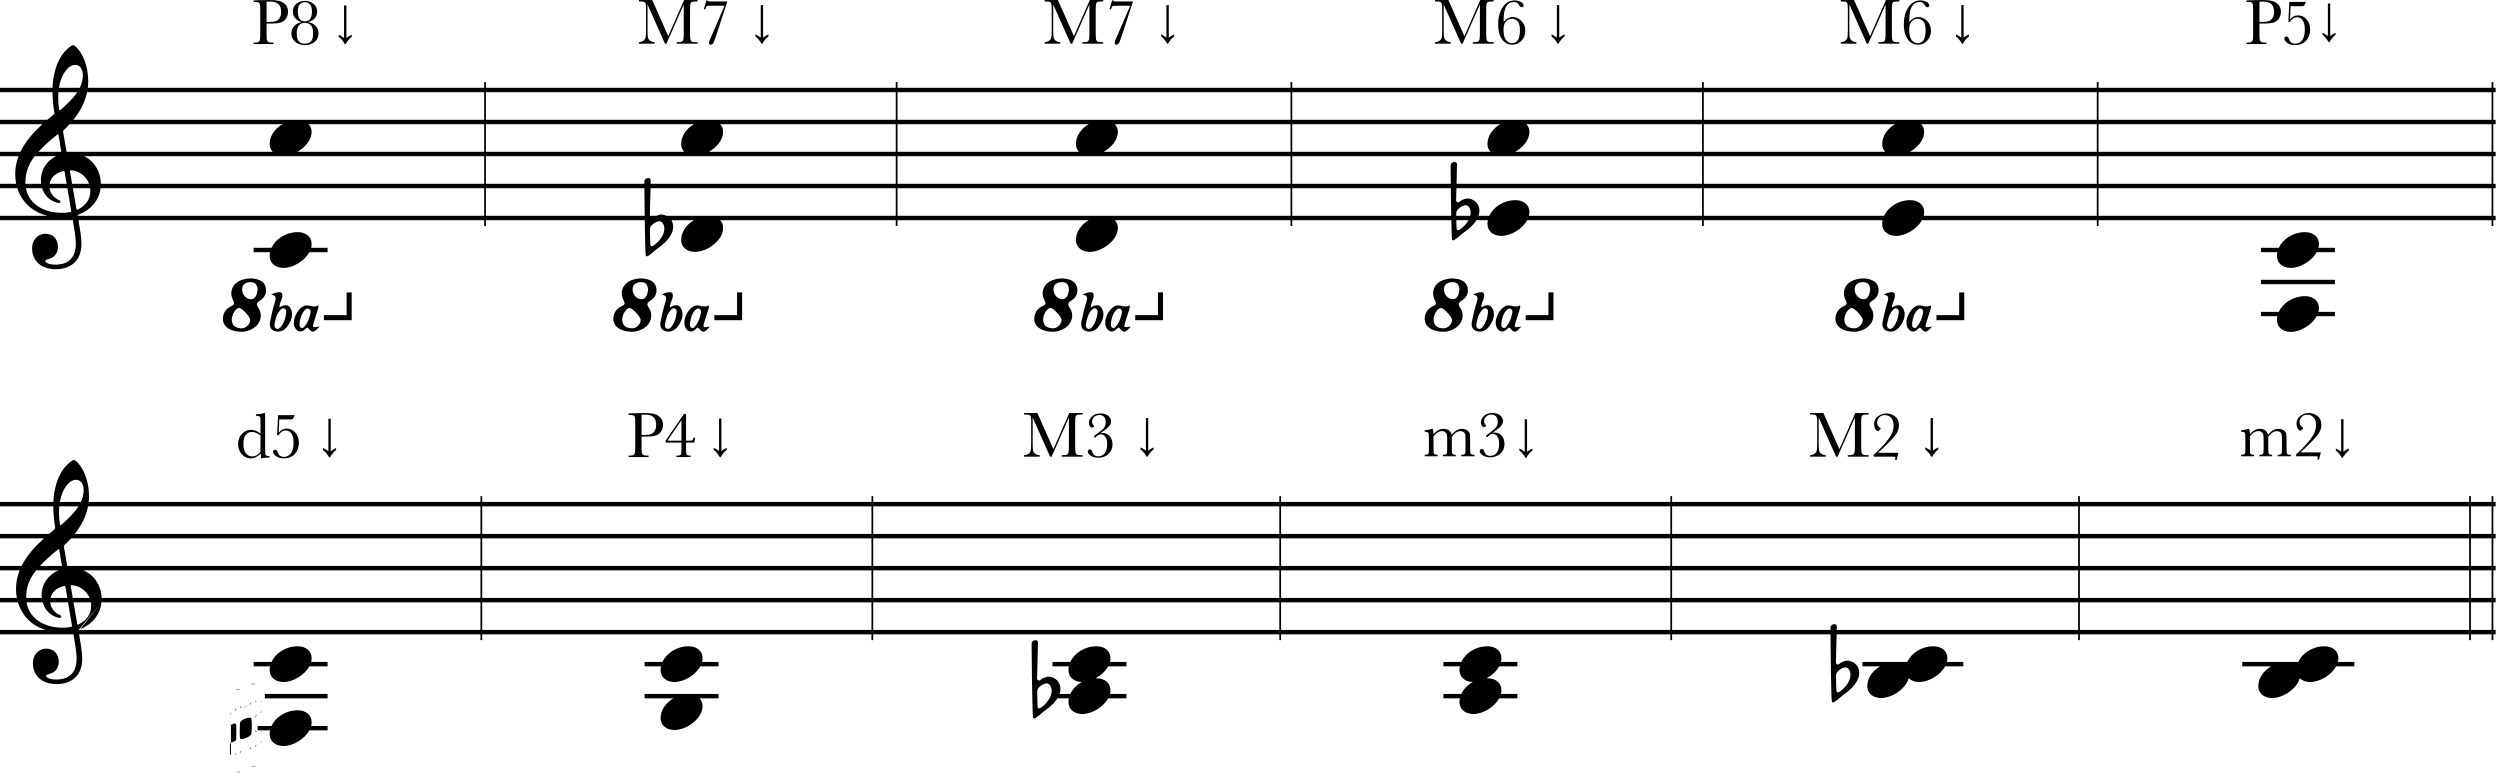 <svg width="493" height="153" viewBox="0 0 493 153" fill="none" xmlns="http://www.w3.org/2000/svg">
<path fill-rule="evenodd" clip-rule="evenodd" d="M52.565 6.449V4.64H53.51C54.496 4.64 55.184 4.547 55.573 4.361C55.967 4.175 56.267 3.902 56.475 3.542C56.686 3.182 56.792 2.768 56.792 2.298C56.792 1.756 56.638 1.308 56.329 0.952C56.024 0.597 55.63 0.349 55.148 0.209C54.67 0.07 53.986 0 53.098 0C52.615 0 51.942 0.015 51.079 0.044L50 0.083V0.375H50.159C50.595 0.375 50.878 0.413 51.009 0.489C51.141 0.565 51.225 0.702 51.263 0.901C51.301 1.1 51.32 1.542 51.32 2.228V6.449C51.32 7.169 51.301 7.628 51.263 7.827C51.225 8.021 51.134 8.165 50.99 8.258C50.851 8.351 50.597 8.398 50.228 8.398H50V8.69H53.942V8.398H53.656C53.271 8.398 53.009 8.347 52.869 8.246C52.73 8.144 52.643 7.99 52.609 7.782C52.579 7.571 52.565 7.126 52.565 6.449ZM53.18 4.323H52.565V0.336C52.717 0.319 52.937 0.311 53.225 0.311C54.008 0.311 54.572 0.478 54.919 0.812C55.271 1.143 55.446 1.663 55.446 2.374C55.446 2.84 55.345 3.231 55.142 3.548C54.938 3.866 54.685 4.075 54.38 4.177C54.075 4.274 53.675 4.323 53.18 4.323ZM62.162 5.034C61.735 4.632 61.242 4.407 60.683 4.361C61.301 4.213 61.764 3.955 62.073 3.586C62.386 3.218 62.543 2.78 62.543 2.272C62.543 1.633 62.297 1.124 61.807 0.743C61.32 0.358 60.759 0.165 60.124 0.165C59.439 0.165 58.87 0.362 58.417 0.755C57.964 1.145 57.738 1.65 57.738 2.272C57.738 2.78 57.903 3.222 58.233 3.599C58.567 3.976 58.995 4.23 59.515 4.361C58.872 4.484 58.368 4.746 58.004 5.148C57.641 5.55 57.459 6.035 57.459 6.602C57.459 7.257 57.712 7.806 58.22 8.246C58.728 8.681 59.363 8.899 60.124 8.899C60.869 8.899 61.502 8.694 62.023 8.284C62.543 7.873 62.803 7.304 62.803 6.576C62.803 5.946 62.59 5.431 62.162 5.034ZM59.065 3.701C58.844 3.354 58.734 2.835 58.734 2.146C58.734 1.57 58.863 1.143 59.122 0.863C59.38 0.58 59.706 0.438 60.099 0.438C60.544 0.438 60.891 0.592 61.14 0.901C61.394 1.21 61.521 1.661 61.521 2.253C61.521 2.905 61.4 3.396 61.159 3.726C60.918 4.052 60.554 4.215 60.067 4.215C59.623 4.215 59.289 4.043 59.065 3.701ZM58.645 7.655C58.557 7.376 58.512 6.997 58.512 6.519C58.512 5.901 58.641 5.415 58.899 5.059C59.158 4.699 59.547 4.52 60.067 4.52C60.558 4.52 60.96 4.663 61.273 4.951C61.587 5.239 61.743 5.787 61.743 6.595C61.743 7.399 61.587 7.937 61.273 8.208C60.96 8.478 60.567 8.614 60.093 8.614C59.72 8.614 59.407 8.523 59.153 8.341C58.904 8.159 58.734 7.93 58.645 7.655ZM68.31 7.496V1.083H67.848V7.496C67.613 7.298 67.261 7.085 66.792 6.858V7.243C67.327 7.705 67.723 8.189 67.98 8.695H68.178C68.427 8.189 68.823 7.705 69.366 7.243V6.858C68.896 7.085 68.544 7.298 68.31 7.496ZM131.776 7.122L134.912 0H137.553V0.292H137.235C136.812 0.292 136.535 0.328 136.404 0.4C136.273 0.468 136.184 0.597 136.137 0.787C136.095 0.978 136.074 1.43 136.074 2.146V6.367C136.074 7.044 136.091 7.488 136.125 7.7C136.158 7.907 136.243 8.062 136.378 8.163C136.518 8.265 136.783 8.315 137.172 8.315H137.553V8.607H133.439V8.315H133.744C134.108 8.315 134.36 8.269 134.5 8.176C134.643 8.083 134.734 7.939 134.772 7.744C134.815 7.545 134.836 7.086 134.836 6.367V0.889L131.427 8.607H131.129L127.695 0.889V5.929C127.695 6.618 127.716 7.088 127.758 7.338C127.801 7.588 127.932 7.808 128.152 7.998C128.372 8.184 128.681 8.29 129.079 8.315V8.607H126V8.315C126.368 8.294 126.667 8.195 126.895 8.017C127.128 7.835 127.27 7.613 127.32 7.351C127.371 7.088 127.396 6.602 127.396 5.891V2.146C127.396 1.46 127.375 1.018 127.333 0.819C127.295 0.62 127.21 0.482 127.079 0.406C126.952 0.33 126.671 0.292 126.235 0.292H126V0H128.622L131.776 7.122ZM138.784 1.828L139.317 0.083H139.54C139.548 0.167 139.582 0.224 139.641 0.254C139.705 0.279 139.872 0.292 140.143 0.292H143.431L141.152 7.236C140.902 7.998 140.712 8.453 140.581 8.601C140.454 8.745 140.322 8.817 140.187 8.817C139.933 8.817 139.806 8.686 139.806 8.423C139.806 8.267 139.925 7.935 140.162 7.427C140.225 7.296 140.278 7.177 140.32 7.071L142.878 1.13H140.168C139.804 1.13 139.586 1.138 139.514 1.155C139.442 1.168 139.375 1.215 139.311 1.295C139.248 1.371 139.167 1.549 139.07 1.828H138.784ZM150.481 1V7.413C150.716 7.215 151.068 7.002 151.537 6.775V7.16C150.994 7.622 150.598 8.106 150.349 8.612H150.151C149.894 8.106 149.498 7.622 148.963 7.16V6.775C149.432 7.002 149.784 7.215 150.019 7.413V1H150.481ZM214.912 0L211.776 7.122L208.622 0H206V0.292H206.235C206.671 0.292 206.952 0.33 207.079 0.406C207.21 0.482 207.295 0.62 207.333 0.819C207.375 1.018 207.396 1.46 207.396 2.146V5.891C207.396 6.602 207.371 7.088 207.32 7.351C207.27 7.613 207.128 7.835 206.895 8.017C206.667 8.195 206.368 8.294 206 8.315V8.607H209.079V8.315C208.681 8.29 208.372 8.184 208.152 7.998C207.932 7.808 207.801 7.588 207.758 7.338C207.716 7.088 207.695 6.618 207.695 5.929V0.889L211.129 8.607H211.427L214.836 0.889V6.367C214.836 7.086 214.815 7.545 214.772 7.744C214.734 7.939 214.643 8.083 214.5 8.176C214.36 8.269 214.108 8.315 213.744 8.315H213.439V8.607H217.553V8.315H217.172C216.783 8.315 216.518 8.265 216.378 8.163C216.243 8.062 216.158 7.907 216.125 7.7C216.091 7.488 216.074 7.044 216.074 6.367V2.146C216.074 1.43 216.095 0.978 216.137 0.787C216.184 0.597 216.273 0.468 216.404 0.4C216.535 0.328 216.812 0.292 217.235 0.292H217.553V0H214.912ZM219.317 0.083L218.784 1.828H219.07C219.167 1.549 219.248 1.371 219.311 1.295C219.375 1.215 219.442 1.168 219.514 1.155C219.586 1.138 219.804 1.13 220.168 1.13H222.878L220.32 7.071C220.278 7.177 220.225 7.296 220.162 7.427C219.925 7.935 219.806 8.267 219.806 8.423C219.806 8.686 219.933 8.817 220.187 8.817C220.322 8.817 220.454 8.745 220.581 8.601C220.712 8.453 220.902 7.998 221.152 7.236L223.431 0.292H220.143C219.872 0.292 219.705 0.279 219.641 0.254C219.582 0.224 219.548 0.167 219.54 0.083H219.317ZM230.481 7.413V1H230.019V7.413C229.784 7.215 229.432 7.002 228.963 6.775V7.16C229.498 7.622 229.894 8.106 230.151 8.612H230.349C230.598 8.106 230.994 7.622 231.537 7.16V6.775C231.068 7.002 230.716 7.215 230.481 7.413ZM288.776 7.122L291.912 0H294.553V0.292H294.235C293.812 0.292 293.535 0.328 293.404 0.4C293.273 0.468 293.184 0.597 293.137 0.787C293.095 0.978 293.074 1.43 293.074 2.146V6.367C293.074 7.044 293.091 7.488 293.125 7.7C293.158 7.907 293.243 8.062 293.378 8.163C293.518 8.265 293.783 8.315 294.172 8.315H294.553V8.607H290.439V8.315H290.744C291.108 8.315 291.36 8.269 291.5 8.176C291.643 8.083 291.734 7.939 291.772 7.744C291.815 7.545 291.836 7.086 291.836 6.367V0.889L288.427 8.607H288.129L284.695 0.889V5.929C284.695 6.618 284.716 7.088 284.758 7.338C284.801 7.588 284.932 7.808 285.152 7.998C285.372 8.184 285.681 8.29 286.079 8.315V8.607H283V8.315C283.368 8.294 283.667 8.195 283.895 8.017C284.128 7.835 284.27 7.613 284.32 7.351C284.371 7.088 284.396 6.602 284.396 5.891V2.146C284.396 1.46 284.375 1.018 284.333 0.819C284.295 0.62 284.21 0.482 284.079 0.406C283.952 0.33 283.671 0.292 283.235 0.292H283V0H285.622L288.776 7.122ZM296.527 4.304C296.789 3.991 297.064 3.756 297.352 3.599C297.644 3.443 297.949 3.364 298.266 3.364C298.952 3.364 299.544 3.622 300.043 4.139C300.543 4.655 300.792 5.302 300.792 6.081C300.792 6.813 300.551 7.452 300.069 7.998C299.586 8.544 298.971 8.817 298.222 8.817C297.587 8.817 297.052 8.616 296.616 8.214C296.18 7.812 295.873 7.31 295.695 6.709C295.522 6.104 295.435 5.476 295.435 4.824C295.435 3.479 295.729 2.353 296.317 1.447C296.91 0.537 297.701 0.083 298.691 0.083C299.157 0.083 299.567 0.184 299.923 0.387C300.278 0.586 300.456 0.812 300.456 1.066C300.456 1.303 300.335 1.422 300.094 1.422C299.887 1.422 299.722 1.306 299.599 1.073C299.472 0.832 299.335 0.658 299.187 0.552C299.038 0.451 298.816 0.4 298.52 0.4C297.851 0.4 297.35 0.696 297.016 1.289C296.681 1.881 296.514 2.772 296.514 3.961C296.514 4.067 296.518 4.181 296.527 4.304ZM296.489 5.992C296.489 6.403 296.546 6.811 296.66 7.217C296.779 7.619 296.973 7.937 297.244 8.169C297.515 8.402 297.818 8.519 298.152 8.519C298.681 8.519 299.076 8.307 299.339 7.884C299.601 7.461 299.732 6.828 299.732 5.986C299.732 5.453 299.682 5.038 299.58 4.742C299.483 4.441 299.301 4.192 299.034 3.993C298.772 3.794 298.478 3.694 298.152 3.694C297.712 3.694 297.325 3.861 296.99 4.196C296.656 4.526 296.489 5.125 296.489 5.992ZM307.481 1V7.413C307.716 7.215 308.068 7.002 308.537 6.775V7.16C307.994 7.622 307.598 8.106 307.349 8.612H307.151C306.894 8.106 306.498 7.622 305.963 7.16V6.775C306.432 7.002 306.784 7.215 307.019 7.413V1H307.481ZM445.564 4.64V6.449C445.564 7.126 445.579 7.571 445.609 7.782C445.643 7.99 445.729 8.144 445.869 8.246C446.009 8.347 446.271 8.398 446.656 8.398H446.942V8.69H443V8.398H443.229C443.597 8.398 443.851 8.351 443.99 8.258C444.134 8.165 444.225 8.021 444.263 7.827C444.301 7.628 444.32 7.169 444.32 6.449V2.228C444.32 1.542 444.301 1.1 444.263 0.901C444.225 0.702 444.14 0.565 444.009 0.489C443.878 0.413 443.595 0.375 443.159 0.375H443V0.083L444.079 0.044C444.942 0.015 445.615 0 446.098 0C446.986 0 447.67 0.07 448.148 0.209C448.63 0.349 449.024 0.597 449.329 0.952C449.638 1.308 449.792 1.756 449.792 2.298C449.792 2.768 449.686 3.182 449.475 3.542C449.267 3.902 448.967 4.175 448.573 4.361C448.184 4.547 447.496 4.64 446.51 4.64H445.564ZM445.564 4.323H446.18C446.675 4.323 447.075 4.274 447.38 4.177C447.685 4.075 447.938 3.866 448.142 3.548C448.345 3.231 448.446 2.84 448.446 2.374C448.446 1.663 448.271 1.143 447.919 0.812C447.572 0.478 447.007 0.311 446.225 0.311C445.937 0.311 445.717 0.319 445.564 0.336V4.323ZM451.595 4.323H451.265L451.455 0.375H454.75C454.568 0.802 454.434 1.049 454.35 1.117C454.269 1.185 454.127 1.219 453.924 1.219H451.696L451.595 3.847C452.022 3.301 452.547 3.028 453.169 3.028C453.829 3.028 454.392 3.292 454.857 3.821C455.327 4.35 455.562 5.006 455.562 5.789C455.562 6.69 455.298 7.435 454.769 8.023C454.244 8.607 453.507 8.899 452.56 8.899C451.899 8.899 451.385 8.747 451.017 8.442C450.649 8.133 450.465 7.854 450.465 7.604C450.465 7.494 450.501 7.399 450.573 7.319C450.649 7.238 450.75 7.198 450.877 7.198C451.017 7.198 451.123 7.241 451.195 7.325C451.267 7.406 451.351 7.575 451.449 7.833C451.639 8.358 452.018 8.62 452.585 8.62C453.127 8.62 453.582 8.402 453.95 7.966C454.322 7.53 454.508 6.822 454.508 5.84C454.508 4.955 454.356 4.327 454.051 3.955C453.747 3.582 453.387 3.396 452.972 3.396C452.388 3.396 451.929 3.705 451.595 4.323ZM459.518 0.69V7.103C459.753 6.905 460.105 6.692 460.574 6.465V6.85C460.031 7.312 459.635 7.796 459.386 8.302H459.188C458.931 7.796 458.535 7.312 458 6.85V6.465C458.469 6.692 458.821 6.905 459.056 7.103V0.69H459.518ZM368.776 7.122L371.912 0H374.553V0.292H374.235C373.812 0.292 373.535 0.328 373.404 0.4C373.273 0.468 373.184 0.597 373.137 0.787C373.095 0.978 373.074 1.43 373.074 2.146V6.367C373.074 7.044 373.091 7.488 373.125 7.7C373.158 7.907 373.243 8.062 373.378 8.163C373.518 8.265 373.783 8.315 374.172 8.315H374.553V8.607H370.439V8.315H370.744C371.108 8.315 371.36 8.269 371.5 8.176C371.643 8.083 371.734 7.939 371.772 7.744C371.815 7.545 371.836 7.086 371.836 6.367V0.889L368.427 8.607H368.129L364.695 0.889V5.929C364.695 6.618 364.716 7.088 364.758 7.338C364.801 7.588 364.932 7.808 365.152 7.998C365.372 8.184 365.681 8.29 366.079 8.315V8.607H363V8.315C363.368 8.294 363.667 8.195 363.895 8.017C364.128 7.835 364.27 7.613 364.32 7.351C364.371 7.088 364.396 6.602 364.396 5.891V2.146C364.396 1.46 364.375 1.018 364.333 0.819C364.295 0.62 364.21 0.482 364.079 0.406C363.952 0.33 363.671 0.292 363.235 0.292H363V0H365.622L368.776 7.122ZM376.527 4.304C376.789 3.991 377.064 3.756 377.352 3.599C377.644 3.443 377.949 3.364 378.266 3.364C378.952 3.364 379.544 3.622 380.043 4.139C380.543 4.655 380.792 5.302 380.792 6.081C380.792 6.813 380.551 7.452 380.069 7.998C379.586 8.544 378.971 8.817 378.222 8.817C377.587 8.817 377.052 8.616 376.616 8.214C376.18 7.812 375.873 7.31 375.695 6.709C375.522 6.104 375.435 5.476 375.435 4.824C375.435 3.479 375.729 2.353 376.317 1.447C376.91 0.537 377.701 0.083 378.691 0.083C379.157 0.083 379.567 0.184 379.923 0.387C380.278 0.586 380.456 0.812 380.456 1.066C380.456 1.303 380.335 1.422 380.094 1.422C379.887 1.422 379.722 1.306 379.599 1.073C379.472 0.832 379.335 0.658 379.187 0.552C379.038 0.451 378.816 0.4 378.52 0.4C377.851 0.4 377.35 0.696 377.016 1.289C376.681 1.881 376.514 2.772 376.514 3.961C376.514 4.067 376.518 4.181 376.527 4.304ZM376.489 5.992C376.489 6.403 376.546 6.811 376.66 7.217C376.779 7.619 376.973 7.937 377.244 8.169C377.515 8.402 377.818 8.519 378.152 8.519C378.681 8.519 379.077 8.307 379.339 7.884C379.601 7.461 379.732 6.828 379.732 5.986C379.732 5.453 379.682 5.038 379.58 4.742C379.483 4.441 379.301 4.192 379.034 3.993C378.772 3.794 378.478 3.694 378.152 3.694C377.712 3.694 377.325 3.861 376.99 4.196C376.656 4.526 376.489 5.125 376.489 5.992ZM387.227 1V7.413C387.462 7.215 387.814 7.002 388.283 6.775V7.16C387.74 7.622 387.344 8.106 387.095 8.612H386.897C386.64 8.106 386.244 7.622 385.709 7.16V6.775C386.178 7.002 386.53 7.215 386.765 7.413V1H387.227ZM15.563 42.285C15.344 42.377 15.298 42.396 15.315 42.561H95.48V37.112H19.834C19.53 39.528 17.938 41.342 15.659 42.245L15.607 42.267L15.563 42.285ZM128.286 37.112H176.645V42.561H131.442C131.143 42.409 130.815 42.319 130.482 42.297C130.162 42.297 129.744 42.41 129.406 42.561H128.144C128.166 41.971 128.242 39.01 128.286 37.112ZM127.063 36.25H95.825V30.801H176.645V36.25H128.305C128.313 35.877 128.318 35.616 128.318 35.527C128.318 35.251 128.091 35.099 127.839 35.099C127.487 35.099 127.084 35.351 127.059 35.804L127.063 36.25ZM127.07 37.112C127.081 38.389 127.1 40.444 127.129 42.561H95.825V37.112H127.07ZM127.141 43.423H95.825V44.57H95.48V43.423H15.466C15.734 44.928 16.061 46.839 16.061 48.059C16.061 52.337 12.79 53.092 11.104 53.092C7.303 53.092 6.322 50.626 6.322 48.99C6.322 47.429 7.329 46.096 9.015 46.096C10.55 46.096 11.431 47.278 11.431 48.663C11.431 50.122 10.525 50.802 9.745 51.028C9.166 51.204 8.939 51.28 8.939 51.456C8.939 51.783 9.594 52.186 10.953 52.186C12.437 52.186 14.954 51.733 14.954 48.008C14.954 46.933 14.642 45.028 14.359 43.423H0V42.561H9.4C6.21 41.786 4.231 39.656 3.422 37.112H0V36.25H3.195C3.065 35.627 3 34.987 3 34.343C3 33.075 3.24 31.899 3.656 30.801H0V29.939H4.026C5.017 27.869 6.621 26.087 8.361 24.491H0V23.628H9.332C9.712 23.3 10.095 22.979 10.475 22.666C10.762 22.425 10.753 22.369 10.708 22.102L10.701 22.061C10.535 21.087 10.368 19.574 10.35 18.179H0V17.317H10.36C10.45 14.836 11.097 12.011 12.815 10.107C13.318 9.554 14.098 8.899 14.451 8.899C14.728 8.899 15.382 9.604 15.759 10.158C16.791 11.668 17.395 13.832 17.395 16.021C17.395 16.462 17.368 16.894 17.316 17.317H95.48V16.17H95.825V17.317H176.645V16.17H176.99V17.317H254.49V16.17H254.835V17.317H335.645V16.17H335.99V17.317H413.487V16.17H413.832V17.317H491.338V16.17H491.683V17.317H492.141V18.179H491.683V23.628H492.141V24.491H491.683V29.939H492.141V30.801H491.683V36.25H492.141V37.112H491.683V42.561H492.141V43.423H491.683V44.57H491.338V43.423H413.832V44.57H413.487V43.423H379.005C378.065 45.145 375.805 46.515 373.888 46.515C372.378 46.515 371.17 45.635 371.17 44.175C371.17 43.922 371.197 43.671 371.249 43.423H335.99V44.57H335.645V43.423H301.16C300.22 45.145 297.96 46.515 296.043 46.515C294.533 46.515 293.325 45.635 293.325 44.175C293.325 43.922 293.352 43.671 293.404 43.423H291.149C290.679 44.178 289.905 44.991 288.728 45.811C288.466 45.989 288.208 46.212 287.941 46.441C287.569 46.762 287.18 47.097 286.74 47.346C286.74 47.346 286.665 47.396 286.589 47.396C286.514 47.396 286.438 47.371 286.363 47.27C286.296 47.187 286.241 45.562 286.196 43.423H254.835V44.57H254.49V43.423H219.849C220.231 43.819 220.449 44.346 220.449 44.965C220.449 47.356 217.379 49.671 214.887 49.671C213.377 49.671 212.169 48.79 212.169 47.331C212.169 45.79 213.172 44.3 214.695 43.423H176.99V44.57H176.645V43.423H142.004C142.386 43.819 142.604 44.346 142.604 44.965C142.604 47.356 139.534 49.671 137.042 49.671C135.532 49.671 134.324 48.79 134.324 47.331C134.324 45.79 135.327 44.3 136.85 43.423H132.391C132.614 43.781 132.747 44.215 132.747 44.713C132.747 45.871 131.967 47.406 129.727 48.966C129.464 49.145 129.206 49.367 128.94 49.597C128.567 49.917 128.179 50.252 127.739 50.501C127.739 50.501 127.663 50.552 127.588 50.552C127.512 50.552 127.437 50.527 127.361 50.426C127.264 50.305 127.191 46.911 127.141 43.423ZM379.351 42.561C379.415 42.313 379.449 42.062 379.449 41.809C379.449 40.4 378.317 39.469 376.706 39.469C374.339 39.469 372.331 40.83 371.535 42.561H335.99V37.112H413.487V42.561H379.351ZM301.506 42.561C301.57 42.313 301.604 42.062 301.604 41.809C301.604 40.4 300.472 39.469 298.861 39.469C296.494 39.469 294.486 40.83 293.69 42.561H291.568C291.693 42.204 291.748 41.867 291.748 41.558C291.748 40.123 290.641 39.217 289.483 39.142C289.056 39.142 288.452 39.343 288.099 39.569C287.948 39.695 287.671 39.922 287.546 39.922C287.495 39.922 287.47 39.922 287.42 39.897C287.244 39.821 287.143 39.645 287.143 39.469C287.152 39.261 287.18 38.282 287.21 37.112H335.645V42.561H301.506ZM287.319 32.372C287.319 32.641 287.276 34.498 287.232 36.25H335.645V30.801H254.835V36.25H286.093C286.072 34.179 286.061 32.649 286.061 32.649C286.086 32.196 286.489 31.944 286.841 31.944C287.093 31.944 287.319 32.095 287.319 32.372ZM286.179 42.561C286.147 40.813 286.121 38.837 286.102 37.112H254.835V42.561H286.179ZM287.168 42.514L287.168 42.561H289.934C289.984 42.354 290.012 42.145 290.012 41.935C290.012 41.306 289.71 40.475 288.98 40.475C288.401 40.475 287.395 41.205 287.218 41.709C287.193 41.809 287.168 42.111 287.168 42.514ZM289.591 43.423H287.182C287.204 44.241 287.244 45.031 287.244 45.031C287.244 45.156 287.294 45.408 287.52 45.408C287.596 45.408 287.671 45.383 287.772 45.333C288.45 44.907 289.157 44.215 289.591 43.423ZM254.49 37.112H176.99V42.561H254.49V37.112ZM254.49 36.25H176.99V30.801H254.49V36.25ZM413.487 36.25H335.99V30.801H413.487V36.25ZM413.832 37.112H491.338V42.561H413.832V37.112ZM413.832 36.25H491.338V30.801H413.832V36.25ZM413.832 18.179H491.338V23.628H413.832V18.179ZM413.832 24.491H491.338V29.939H413.832V24.491ZM413.487 18.179H335.99V23.628H413.487V18.179ZM413.487 24.491H378.85C379.231 24.887 379.449 25.413 379.449 26.032C379.449 27.56 378.195 29.057 376.639 29.939H413.487V24.491ZM373.695 24.491H335.99V29.939H371.771C371.394 29.549 371.17 29.027 371.17 28.397C371.17 26.857 372.172 25.368 373.695 24.491ZM254.835 18.179H335.645V23.628H254.835V18.179ZM254.835 24.491H295.85C294.327 25.368 293.325 26.857 293.325 28.397C293.325 29.027 293.549 29.549 293.926 29.939H254.835V24.491ZM301.604 26.032C301.604 25.413 301.386 24.887 301.005 24.491H335.645V29.939H298.794C300.35 29.057 301.604 27.56 301.604 26.032ZM254.49 18.179H176.99V23.628H254.49V18.179ZM214.695 24.491H176.99V29.939H212.771C212.394 29.549 212.169 29.027 212.169 28.397C212.169 26.857 213.172 25.368 214.695 24.491ZM254.49 24.491H219.85C220.231 24.887 220.449 25.413 220.449 26.032C220.449 27.56 219.194 29.057 217.639 29.939H254.49V24.491ZM95.825 18.179H176.645V23.628H95.825V18.179ZM142.005 24.491H176.645V29.939H139.794C141.349 29.057 142.604 27.56 142.604 26.032C142.604 25.413 142.386 24.887 142.005 24.491ZM136.85 24.491H95.825V29.939H134.926C134.549 29.549 134.324 29.027 134.324 28.397C134.324 26.857 135.327 25.368 136.85 24.491ZM95.48 18.179H17.174C16.756 20.203 15.771 22.019 14.47 23.628H95.48V18.179ZM95.48 24.491H60.855C61.236 24.887 61.454 25.413 61.454 26.032C61.454 27.56 60.199 29.057 58.643 29.939H95.48V24.491ZM13.725 24.491H55.699C54.177 25.368 53.174 26.857 53.174 28.397C53.174 29.027 53.399 29.549 53.776 29.939H13.129C13.116 29.884 13.105 29.818 13.092 29.737L12.463 26.088C12.416 25.806 12.457 25.765 12.585 25.638L12.614 25.61C12.999 25.25 13.37 24.877 13.725 24.491ZM95.48 30.801H16.585C18.656 31.807 19.885 33.93 19.887 36.25H95.48V30.801ZM5.109 37.112C5.639 40.021 8.328 41.968 12.261 41.968C12.765 41.968 13.268 41.918 13.671 41.842L13.69 41.839C14.049 41.767 14.072 41.762 14.023 41.49L13.288 37.112H9.771C9.914 38.122 10.616 39.023 11.557 39.426L11.585 39.439C11.754 39.51 11.934 39.587 11.934 39.754C11.934 39.904 11.833 40.03 11.632 40.03C11.456 40.03 11.154 39.955 10.953 39.879C9.704 39.457 8.737 38.486 8.305 37.112H5.109ZM5.017 36.25H8.114C8.077 35.986 8.058 35.711 8.058 35.425C8.058 33.497 9.224 31.692 11.075 30.801H6.847C5.223 32.899 5.013 34.674 5.013 36.029C5.013 36.103 5.015 36.177 5.017 36.25ZM9.783 36.25C9.979 35.057 10.904 34.167 12.261 33.789C12.664 33.688 12.714 33.714 12.765 33.99L13.144 36.25H9.783ZM14.367 37.112L15.055 41.112C15.105 41.414 15.155 41.414 15.457 41.264C16.867 40.559 17.823 39.275 17.823 37.69C17.823 37.493 17.81 37.3 17.784 37.112H14.367ZM17.57 36.25H14.219L13.822 33.94C13.771 33.638 13.796 33.563 14.098 33.588C15.666 33.723 17.026 34.767 17.57 36.25ZM7.581 29.939H12.085L12.085 29.939L11.557 26.717C11.506 26.441 11.456 26.415 11.204 26.617L11.168 26.646C10.058 27.543 8.967 28.426 7.581 29.939ZM11.519 18.179C11.494 18.489 11.481 18.81 11.481 19.142C11.481 19.948 11.531 20.803 11.632 21.457C11.682 21.785 11.783 21.81 11.959 21.659C13.091 20.67 14.353 19.511 15.231 18.179H11.519ZM11.621 17.317H15.729C16.107 16.55 16.338 15.733 16.338 14.864C16.338 13.48 15.659 12.8 14.828 12.8C13.548 12.8 12.075 14.481 11.621 17.317ZM61.009 49.734H64.602V48.872H61.356C61.42 48.624 61.454 48.373 61.454 48.12C61.454 46.711 60.321 45.78 58.711 45.78C56.344 45.78 54.335 47.141 53.54 48.872H50.018V49.734H53.253C53.201 49.982 53.174 50.233 53.174 50.486C53.174 51.946 54.382 52.827 55.892 52.827C57.809 52.827 60.069 51.456 61.009 49.734ZM449.095 62.356H445.863V61.494H449.382C450.177 59.763 452.186 58.402 454.553 58.402C456.163 58.402 457.296 59.333 457.296 60.742C457.296 60.994 457.262 61.246 457.198 61.494H460.44V62.356H456.851C455.911 64.078 453.651 65.448 451.734 65.448C450.224 65.448 449.016 64.567 449.016 63.108C449.016 62.855 449.043 62.604 449.095 62.356ZM445.863 56.045H460.44V55.183H445.863V56.045ZM460.44 49.734H456.851C455.911 51.456 453.651 52.827 451.734 52.827C450.224 52.827 449.016 51.946 449.016 50.486C449.016 50.233 449.043 49.982 449.095 49.734H445.863V48.872H449.382C450.177 47.141 452.186 45.78 454.553 45.78C456.163 45.78 457.296 46.711 457.296 48.12C457.296 48.373 457.262 48.624 457.198 48.872H460.44V49.734ZM129.979 43.631C129.4 43.631 128.393 44.361 128.217 44.864C128.192 44.965 128.167 45.267 128.167 45.669C128.167 46.676 128.242 48.186 128.242 48.186C128.242 48.312 128.292 48.564 128.519 48.564C128.594 48.564 128.67 48.538 128.771 48.488C129.853 47.809 131.01 46.45 131.01 45.091C131.01 44.461 130.708 43.631 129.979 43.631ZM47.75 55.18C48.594 54.91 49.455 54.808 50.333 54.994C51.328 55.213 52.189 55.618 52.408 56.732C52.628 57.795 52.206 58.673 51.328 59.23C50.619 59.669 50.451 59.972 50.991 60.766C51.885 62.116 51.379 63.837 49.995 64.715C49.202 65.221 48.307 65.424 47.75 65.424C44.898 65.424 43.481 63.955 44.088 62.015C44.341 61.205 44.898 60.681 45.641 60.344C46.198 60.091 46.316 59.871 45.978 59.23C45.084 57.509 45.894 55.787 47.75 55.18ZM45.708 62.977C45.708 64.073 46.265 64.681 47.615 64.749C48.425 64.782 49.354 63.989 49.337 63.061C49.337 62.47 47.734 60.766 47.177 60.732C46.552 60.698 45.708 61.981 45.708 62.977ZM47.75 57.154C47.801 58.2 48.611 58.994 49.472 59.011C50.451 59.028 50.687 57.947 50.805 57.137C50.755 56.108 50.282 55.585 49.32 55.635C48.392 55.686 47.7 56.125 47.75 57.154ZM55.42 59.321C55.268 59.717 55.106 60.141 55.092 60.597L55.113 60.587C55.851 60.234 56.734 59.813 57.286 60.783C57.927 61.947 57.505 63.111 56.83 64.141C56.273 64.985 55.48 65.559 54.4 65.356C53.387 65.154 53.084 64.36 53.252 63.466C53.522 62.116 53.826 60.766 54.248 59.466C54.484 58.673 54.417 58.251 53.455 58.082C54.248 57.677 55.362 57.407 55.581 57.829C55.815 58.287 55.627 58.779 55.42 59.321ZM55.446 64.377C56.054 63.601 56.307 62.673 56.425 61.711C56.459 61.373 56.459 61.019 56.121 60.867C55.716 60.664 55.429 60.968 55.193 61.238C54.535 61.981 54.332 62.926 54.147 63.871C54.079 64.242 54.13 64.664 54.518 64.816C54.923 64.985 55.227 64.664 55.446 64.377ZM62.306 62.218L62.306 62.217L62.307 62.217C62.446 61.778 62.585 61.34 62.72 60.901C62.788 60.665 62.889 60.125 62.636 60.26C62.145 60.544 61.664 60.437 61.186 60.332C60.727 60.23 60.272 60.13 59.817 60.378C58.602 61.019 57.657 62.977 58.028 64.26C58.349 65.39 59.429 65.761 60.172 64.918C60.56 64.479 60.678 64.546 60.948 64.901C61.677 65.832 62.136 65.336 62.821 64.594L62.822 64.593C62.882 64.529 62.943 64.462 63.007 64.394C62.239 64.521 61.883 64.58 61.766 64.439C61.664 64.317 61.744 64.044 61.893 63.534C62.028 63.096 62.167 62.658 62.306 62.22L62.306 62.22L62.306 62.219L62.306 62.218ZM61.235 61.677C61.049 62.572 60.796 63.449 60.205 64.175C60.176 64.212 60.147 64.251 60.117 64.292C59.939 64.536 59.735 64.816 59.345 64.614C59.067 64.475 59.072 64.232 59.079 63.963V63.963C59.081 63.873 59.083 63.779 59.075 63.686C59.193 62.791 59.429 61.863 60.121 61.137C60.307 60.935 60.577 60.766 60.847 60.867C61.184 61.002 61.302 61.34 61.235 61.677ZM69.35 62.646V57.666H68.35V62.146H63.87V63.146H68.85H69.35V62.646ZM127.333 54.994C126.455 54.808 125.594 54.91 124.75 55.18C122.894 55.787 122.084 57.509 122.978 59.23C123.316 59.871 123.198 60.091 122.641 60.344C121.898 60.681 121.341 61.205 121.088 62.015C120.481 63.955 121.898 65.424 124.75 65.424C125.307 65.424 126.202 65.221 126.995 64.715C128.379 63.837 128.885 62.116 127.991 60.766C127.451 59.972 127.619 59.669 128.328 59.23C129.206 58.673 129.628 57.795 129.408 56.732C129.189 55.618 128.328 55.213 127.333 54.994ZM124.615 64.749C123.265 64.681 122.708 64.073 122.708 62.977C122.708 61.981 123.552 60.698 124.177 60.732C124.734 60.766 126.337 62.47 126.337 63.061C126.354 63.989 125.425 64.782 124.615 64.749ZM126.472 59.011C125.611 58.994 124.801 58.2 124.75 57.154C124.7 56.125 125.392 55.686 126.32 55.635C127.282 55.585 127.754 56.108 127.805 57.137C127.687 57.947 127.451 59.028 126.472 59.011ZM132.092 60.597C132.106 60.141 132.268 59.717 132.42 59.321C132.627 58.779 132.815 58.287 132.581 57.829C132.362 57.407 131.248 57.677 130.455 58.082C131.417 58.251 131.484 58.673 131.248 59.466C130.826 60.766 130.522 62.116 130.252 63.466C130.083 64.36 130.387 65.154 131.4 65.356C132.48 65.559 133.273 64.985 133.83 64.141C134.505 63.111 134.927 61.947 134.286 60.783C133.734 59.813 132.851 60.234 132.113 60.587L132.092 60.597ZM133.425 61.711C133.307 62.673 133.054 63.601 132.446 64.377C132.227 64.664 131.923 64.985 131.518 64.816C131.13 64.664 131.079 64.242 131.147 63.871C131.332 62.926 131.535 61.981 132.193 61.238C132.429 60.968 132.716 60.664 133.121 60.867C133.459 61.019 133.459 61.373 133.425 61.711ZM139.307 62.217L139.306 62.218L139.306 62.22C139.167 62.658 139.028 63.096 138.893 63.534C138.744 64.044 138.664 64.317 138.766 64.439C138.883 64.58 139.239 64.521 140.007 64.394C139.943 64.462 139.881 64.529 139.821 64.594C139.136 65.336 138.677 65.832 137.948 64.901C137.678 64.546 137.56 64.479 137.172 64.918C136.429 65.761 135.349 65.39 135.028 64.26C134.657 62.977 135.602 61.019 136.817 60.378C137.272 60.13 137.727 60.23 138.186 60.332C138.664 60.437 139.145 60.544 139.636 60.26C139.889 60.125 139.788 60.665 139.72 60.901C139.585 61.34 139.446 61.778 139.307 62.217L139.307 62.217ZM137.205 64.175C137.796 63.449 138.049 62.572 138.235 61.677C138.302 61.34 138.184 61.002 137.847 60.867C137.577 60.766 137.307 60.935 137.121 61.137C136.429 61.863 136.193 62.791 136.075 63.686C136.083 63.779 136.081 63.872 136.079 63.963V63.963V63.963C136.073 64.232 136.067 64.475 136.345 64.614C136.735 64.816 136.939 64.536 137.117 64.292L137.118 64.292L137.118 64.291C137.148 64.251 137.177 64.211 137.205 64.175ZM146.349 57.666V62.646V63.146H145.849H140.869V62.146H145.349V57.666H146.349ZM207.75 55.18C208.594 54.91 209.455 54.808 210.333 54.994C211.328 55.213 212.189 55.618 212.408 56.732C212.628 57.795 212.206 58.673 211.328 59.23C210.619 59.669 210.451 59.972 210.991 60.766C211.885 62.116 211.379 63.837 209.995 64.715C209.202 65.221 208.307 65.424 207.75 65.424C204.898 65.424 203.481 63.955 204.088 62.015C204.341 61.205 204.898 60.681 205.641 60.344C206.198 60.091 206.316 59.871 205.978 59.23C205.084 57.509 205.894 55.787 207.75 55.18ZM205.708 62.977C205.708 64.073 206.265 64.681 207.615 64.749C208.425 64.782 209.354 63.989 209.337 63.061C209.337 62.47 207.734 60.766 207.177 60.732C206.552 60.698 205.708 61.981 205.708 62.977ZM207.75 57.154C207.801 58.2 208.611 58.994 209.472 59.011C210.451 59.028 210.687 57.947 210.805 57.137C210.754 56.108 210.282 55.585 209.32 55.635C208.392 55.686 207.7 56.125 207.75 57.154ZM215.42 59.321C215.268 59.717 215.106 60.141 215.092 60.597L215.113 60.587C215.851 60.234 216.734 59.813 217.286 60.783C217.927 61.947 217.505 63.111 216.83 64.141C216.273 64.985 215.48 65.559 214.4 65.356C213.387 65.154 213.083 64.36 213.252 63.466C213.522 62.116 213.826 60.766 214.248 59.466C214.484 58.673 214.417 58.251 213.455 58.082C214.248 57.677 215.362 57.407 215.581 57.829C215.815 58.287 215.627 58.779 215.42 59.321ZM215.446 64.377C216.054 63.601 216.307 62.673 216.425 61.711C216.459 61.373 216.459 61.019 216.121 60.867C215.716 60.664 215.429 60.968 215.193 61.238C214.535 61.981 214.332 62.926 214.147 63.871C214.079 64.242 214.13 64.664 214.518 64.816C214.923 64.985 215.227 64.664 215.446 64.377ZM222.306 62.218L222.307 62.217L222.307 62.217C222.446 61.778 222.585 61.34 222.72 60.901C222.787 60.665 222.889 60.125 222.636 60.26C222.145 60.544 221.664 60.437 221.186 60.332C220.727 60.23 220.272 60.13 219.817 60.378C218.602 61.019 217.657 62.977 218.028 64.26C218.349 65.39 219.429 65.761 220.172 64.918C220.56 64.479 220.678 64.546 220.948 64.901C221.677 65.832 222.136 65.336 222.821 64.594C222.854 64.559 222.886 64.524 222.92 64.488C222.948 64.457 222.977 64.426 223.007 64.394C222.239 64.521 221.883 64.58 221.766 64.439C221.664 64.317 221.744 64.044 221.893 63.534C222.028 63.096 222.167 62.657 222.306 62.219L222.306 62.219L222.306 62.218L222.306 62.218ZM221.235 61.677C221.049 62.572 220.796 63.449 220.205 64.175C220.198 64.185 220.19 64.195 220.182 64.205C220.174 64.215 220.167 64.225 220.159 64.236C220.152 64.245 220.145 64.254 220.138 64.263L220.118 64.292L220.117 64.292C219.939 64.536 219.735 64.816 219.345 64.614C219.067 64.475 219.073 64.232 219.079 63.963C219.081 63.873 219.083 63.779 219.075 63.686C219.193 62.791 219.429 61.863 220.121 61.137C220.307 60.935 220.577 60.766 220.847 60.867C221.184 61.002 221.302 61.34 221.235 61.677ZM229.349 62.646V57.666H228.349V62.146H223.869V63.146H228.849H229.349V62.646ZM287.333 54.994C286.455 54.808 285.594 54.91 284.75 55.18C282.894 55.787 282.084 57.509 282.978 59.23C283.316 59.871 283.198 60.091 282.641 60.344C281.898 60.681 281.341 61.205 281.088 62.015C280.481 63.955 281.898 65.424 284.75 65.424C285.307 65.424 286.202 65.221 286.995 64.715C288.379 63.837 288.885 62.116 287.991 60.766C287.451 59.972 287.619 59.669 288.328 59.23C289.206 58.673 289.628 57.795 289.408 56.732C289.189 55.618 288.328 55.213 287.333 54.994ZM284.615 64.749C283.265 64.681 282.708 64.073 282.708 62.977C282.708 61.981 283.552 60.698 284.177 60.732C284.734 60.766 286.337 62.47 286.337 63.061C286.354 63.989 285.426 64.782 284.615 64.749ZM286.472 59.011C285.611 58.994 284.801 58.2 284.75 57.154C284.7 56.125 285.392 55.686 286.32 55.635C287.282 55.585 287.754 56.108 287.805 57.137C287.687 57.947 287.451 59.028 286.472 59.011ZM292.092 60.597C292.106 60.141 292.268 59.717 292.42 59.321C292.627 58.779 292.815 58.287 292.581 57.829C292.362 57.407 291.248 57.677 290.455 58.082C291.417 58.251 291.484 58.673 291.248 59.466C290.826 60.766 290.522 62.116 290.252 63.466C290.083 64.36 290.387 65.154 291.4 65.356C292.48 65.559 293.273 64.985 293.83 64.141C294.505 63.111 294.927 61.947 294.286 60.783C293.734 59.813 292.851 60.234 292.113 60.587L292.092 60.597ZM293.425 61.711C293.307 62.673 293.054 63.601 292.446 64.377C292.227 64.664 291.923 64.985 291.518 64.816C291.13 64.664 291.079 64.242 291.147 63.871C291.332 62.926 291.535 61.981 292.193 61.238C292.429 60.968 292.716 60.664 293.121 60.867C293.459 61.019 293.459 61.373 293.425 61.711ZM299.307 62.217L299.306 62.218C299.167 62.657 299.028 63.095 298.893 63.534C298.744 64.044 298.664 64.317 298.766 64.439C298.883 64.58 299.239 64.521 300.007 64.394C299.99 64.413 299.973 64.431 299.956 64.449C299.938 64.468 299.921 64.487 299.904 64.505L299.821 64.594C299.136 65.336 298.677 65.832 297.948 64.901C297.678 64.546 297.56 64.479 297.172 64.918C296.429 65.761 295.349 65.39 295.028 64.26C294.657 62.977 295.602 61.019 296.817 60.378C297.272 60.13 297.727 60.23 298.186 60.332C298.664 60.437 299.145 60.544 299.636 60.26C299.889 60.125 299.788 60.665 299.72 60.901C299.585 61.34 299.446 61.778 299.307 62.217L299.307 62.217ZM297.205 64.175C297.796 63.449 298.049 62.572 298.235 61.677C298.302 61.34 298.184 61.002 297.847 60.867C297.577 60.766 297.307 60.935 297.121 61.137C296.429 61.863 296.193 62.791 296.075 63.686C296.083 63.779 296.081 63.873 296.079 63.963C296.073 64.232 296.067 64.475 296.345 64.614C296.735 64.816 296.939 64.536 297.117 64.292L297.118 64.292L297.118 64.291C297.148 64.251 297.176 64.211 297.205 64.175ZM306.349 57.666V62.646V63.146H305.849H300.869V62.146H305.349V57.666H306.349ZM368.333 54.994C367.455 54.808 366.594 54.91 365.75 55.18C363.894 55.787 363.084 57.509 363.978 59.23C364.316 59.871 364.198 60.091 363.641 60.344C362.898 60.681 362.341 61.205 362.088 62.015C361.481 63.955 362.898 65.424 365.75 65.424C366.307 65.424 367.202 65.221 367.995 64.715C369.379 63.837 369.885 62.116 368.991 60.766C368.451 59.972 368.619 59.669 369.328 59.23C370.206 58.673 370.628 57.795 370.408 56.732C370.189 55.618 369.328 55.213 368.333 54.994ZM365.615 64.749C364.265 64.681 363.708 64.073 363.708 62.977C363.708 61.981 364.552 60.698 365.177 60.732C365.734 60.766 367.337 62.47 367.337 63.061C367.354 63.989 366.426 64.782 365.615 64.749ZM367.472 59.011C366.611 58.994 365.801 58.2 365.75 57.154C365.7 56.125 366.392 55.686 367.32 55.635C368.282 55.585 368.754 56.108 368.805 57.137C368.687 57.947 368.451 59.028 367.472 59.011ZM373.42 59.321L373.42 59.321C373.627 58.779 373.815 58.287 373.581 57.829C373.362 57.407 372.248 57.677 371.455 58.082C372.417 58.251 372.484 58.673 372.248 59.466C371.826 60.766 371.522 62.116 371.252 63.466C371.084 64.36 371.387 65.154 372.4 65.356C373.48 65.559 374.273 64.985 374.83 64.141C375.505 63.111 375.927 61.947 375.286 60.783C374.734 59.813 373.851 60.234 373.113 60.587L373.092 60.597C373.106 60.141 373.268 59.717 373.42 59.321ZM374.425 61.711C374.307 62.673 374.054 63.601 373.446 64.377C373.227 64.664 372.923 64.985 372.518 64.816C372.13 64.664 372.079 64.242 372.147 63.871C372.332 62.926 372.535 61.981 373.193 61.238C373.429 60.968 373.716 60.664 374.121 60.867C374.459 61.019 374.459 61.373 374.425 61.711ZM380.307 62.217L380.306 62.218L380.303 62.227C380.165 62.663 380.027 63.098 379.893 63.534C379.744 64.044 379.664 64.317 379.766 64.439C379.883 64.58 380.239 64.521 381.007 64.394C380.947 64.459 380.888 64.522 380.831 64.583L380.827 64.588L380.821 64.594C380.136 65.336 379.677 65.832 378.948 64.901C378.678 64.546 378.56 64.479 378.172 64.918C377.429 65.761 376.349 65.39 376.028 64.26C375.657 62.977 376.602 61.019 377.817 60.378C378.272 60.13 378.727 60.23 379.186 60.332C379.664 60.437 380.145 60.544 380.636 60.26C380.889 60.125 380.788 60.665 380.72 60.901C380.586 61.337 380.448 61.772 380.31 62.207L380.307 62.217L380.307 62.217ZM378.205 64.175C378.796 63.449 379.049 62.572 379.235 61.677C379.302 61.34 379.184 61.002 378.847 60.867C378.577 60.766 378.307 60.935 378.121 61.137C377.429 61.863 377.193 62.791 377.075 63.686C377.083 63.779 377.081 63.873 377.079 63.963C377.073 64.232 377.067 64.475 377.345 64.614C377.735 64.816 377.939 64.536 378.117 64.292L378.118 64.292L378.118 64.291L378.118 64.291L378.119 64.29L378.119 64.29C378.148 64.25 378.177 64.211 378.205 64.175ZM387.349 57.666V62.646V63.146H386.849H381.87V62.146H386.349V57.666H387.349ZM51.367 85.53V83.499C51.367 82.944 51.359 82.595 51.342 82.451C51.329 82.307 51.27 82.197 51.164 82.121C51.059 82.045 50.87 82.007 50.599 82.007H50.466V81.715C50.978 81.702 51.539 81.613 52.148 81.448H52.282V88.437C52.282 89.042 52.292 89.41 52.313 89.542C52.334 89.673 52.4 89.77 52.51 89.834C52.624 89.897 52.834 89.929 53.138 89.929V90.221C52.525 90.234 51.979 90.288 51.501 90.386C51.45 90.187 51.425 89.874 51.425 89.446C51.111 89.76 50.788 89.994 50.453 90.151C50.123 90.308 49.781 90.386 49.425 90.386C48.752 90.386 48.17 90.115 47.679 89.573C47.193 89.032 46.95 88.376 46.95 87.606C46.95 86.759 47.199 86.076 47.699 85.555C48.198 85.031 48.792 84.768 49.482 84.768C49.833 84.768 50.166 84.832 50.479 84.959C50.792 85.086 51.088 85.276 51.367 85.53ZM51.367 85.898C51.088 85.657 50.807 85.477 50.523 85.359C50.244 85.236 49.962 85.174 49.679 85.174C49.201 85.174 48.801 85.359 48.479 85.727C48.162 86.095 48.003 86.696 48.003 87.529C48.003 88.376 48.166 89 48.492 89.402C48.822 89.804 49.228 90.005 49.711 90.005C50.032 90.005 50.331 89.929 50.606 89.776C50.881 89.624 51.135 89.396 51.367 89.091V85.898ZM54.973 85.809H54.643L54.833 81.861H58.128C57.946 82.288 57.812 82.536 57.728 82.604C57.647 82.671 57.506 82.705 57.303 82.705H55.075L54.973 85.333C55.4 84.787 55.925 84.514 56.547 84.514C57.207 84.514 57.77 84.779 58.236 85.308C58.705 85.837 58.94 86.493 58.94 87.275C58.94 88.177 58.676 88.922 58.147 89.51C57.622 90.094 56.886 90.386 55.938 90.386C55.278 90.386 54.763 90.234 54.395 89.929C54.027 89.62 53.843 89.341 53.843 89.091C53.843 88.981 53.879 88.886 53.951 88.805C54.027 88.725 54.129 88.685 54.256 88.685C54.395 88.685 54.501 88.727 54.573 88.812C54.645 88.892 54.73 89.061 54.827 89.32C55.017 89.844 55.396 90.107 55.963 90.107C56.505 90.107 56.96 89.889 57.328 89.453C57.7 89.017 57.886 88.308 57.886 87.326C57.886 86.442 57.734 85.813 57.429 85.441C57.125 85.069 56.765 84.882 56.35 84.882C55.766 84.882 55.307 85.191 54.973 85.809ZM65.221 82.569V88.982C65.456 88.784 65.808 88.571 66.277 88.344V88.729C65.734 89.191 65.338 89.675 65.089 90.181H64.891C64.634 89.675 64.238 89.191 63.703 88.729V88.344C64.172 88.571 64.524 88.784 64.759 88.982V82.569H65.221ZM210.862 81.448L207.726 88.57L204.571 81.448H201.949V81.74H202.184C202.62 81.74 202.902 81.778 203.029 81.855C203.16 81.931 203.244 82.068 203.282 82.267C203.325 82.466 203.346 82.908 203.346 83.594V87.339C203.346 88.05 203.321 88.537 203.27 88.799C203.219 89.061 203.077 89.284 202.844 89.466C202.616 89.643 202.318 89.743 201.949 89.764V90.056H205.028V89.764C204.63 89.738 204.321 89.633 204.101 89.446C203.881 89.256 203.75 89.036 203.708 88.786C203.665 88.537 203.644 88.067 203.644 87.377V82.337L207.078 90.056H207.377L210.785 82.337V87.815C210.785 88.534 210.764 88.994 210.722 89.192C210.684 89.387 210.593 89.531 210.449 89.624C210.309 89.717 210.058 89.764 209.694 89.764H209.389V90.056H213.502V89.764H213.121C212.732 89.764 212.468 89.713 212.328 89.612C212.192 89.51 212.108 89.355 212.074 89.148C212.04 88.936 212.023 88.492 212.023 87.815V83.594C212.023 82.879 212.044 82.426 212.087 82.236C212.133 82.045 212.222 81.916 212.353 81.848C212.484 81.776 212.762 81.74 213.185 81.74H213.502V81.448H210.862ZM217.381 85.378C217.249 85.378 217.118 85.397 216.987 85.435L217.501 85.079C218.081 84.69 218.491 84.347 218.733 84.051C218.978 83.751 219.101 83.427 219.101 83.08C219.101 82.686 218.921 82.331 218.561 82.013C218.206 81.692 217.679 81.531 216.981 81.531C216.299 81.531 215.756 81.721 215.349 82.102C214.943 82.483 214.74 82.908 214.74 83.378C214.74 83.611 214.797 83.827 214.911 84.025C215.026 84.224 215.148 84.324 215.28 84.324C215.343 84.324 215.445 84.292 215.584 84.229C215.724 84.165 215.794 84.106 215.794 84.051C215.794 84.03 215.779 84.004 215.749 83.975C215.491 83.712 215.362 83.431 215.362 83.13C215.362 82.754 215.508 82.445 215.8 82.204C216.096 81.958 216.435 81.836 216.816 81.836C217.188 81.836 217.486 81.956 217.711 82.197C217.935 82.434 218.047 82.771 218.047 83.207C218.047 83.664 217.939 84.042 217.723 84.343C217.508 84.643 217.065 85.02 216.397 85.473C216.092 85.68 215.906 85.818 215.838 85.885C215.775 85.949 215.743 86.01 215.743 86.07C215.743 86.205 215.806 86.273 215.933 86.273C215.997 86.273 216.058 86.241 216.117 86.177C216.469 85.822 216.79 85.644 217.082 85.644C217.421 85.644 217.713 85.805 217.958 86.127C218.208 86.448 218.333 86.937 218.333 87.593C218.333 88.41 218.166 89.013 217.831 89.402C217.501 89.791 217.07 89.986 216.536 89.986C216.325 89.986 216.111 89.929 215.895 89.815C215.675 89.705 215.506 89.457 215.387 89.072C215.294 88.771 215.138 88.621 214.918 88.621C214.795 88.621 214.696 88.666 214.619 88.754C214.543 88.839 214.505 88.943 214.505 89.066C214.505 89.358 214.706 89.63 215.108 89.884C215.51 90.138 215.99 90.265 216.549 90.265C217.383 90.265 218.064 90.018 218.593 89.523C219.122 89.028 219.386 88.393 219.386 87.618C219.386 86.975 219.207 86.442 218.847 86.019C218.491 85.591 218.003 85.378 217.381 85.378ZM226.43 88.861V82.448H225.968V88.861C225.734 88.663 225.382 88.451 224.912 88.223V88.608C225.448 89.07 225.844 89.554 226.1 90.06H226.298C226.548 89.554 226.944 89.07 227.486 88.608V88.223C227.017 88.451 226.665 88.663 226.43 88.861ZM282.441 84.565H282.505C282.627 84.849 282.689 85.213 282.689 85.657C282.972 85.293 283.277 85.02 283.603 84.838C283.933 84.656 284.286 84.565 284.663 84.565C285.09 84.565 285.437 84.662 285.704 84.857C285.97 85.052 286.157 85.344 286.262 85.733C286.584 85.344 286.914 85.052 287.253 84.857C287.591 84.662 287.936 84.565 288.287 84.565C288.689 84.565 289.03 84.658 289.309 84.844C289.589 85.031 289.758 85.242 289.817 85.479C289.876 85.716 289.906 86.099 289.906 86.628V88.19C289.906 88.795 289.917 89.163 289.938 89.294C289.963 89.425 290.031 89.523 290.141 89.586C290.255 89.65 290.465 89.681 290.769 89.681V89.973H288.173V89.681C288.448 89.681 288.641 89.652 288.751 89.592C288.865 89.529 288.935 89.436 288.96 89.313C288.986 89.186 288.998 88.812 288.998 88.19V86.457C288.998 86.105 288.977 85.841 288.935 85.663C288.897 85.486 288.793 85.333 288.624 85.206C288.455 85.079 288.234 85.016 287.964 85.016C287.689 85.016 287.411 85.109 287.132 85.295C286.857 85.481 286.58 85.763 286.301 86.139V88.19C286.301 88.744 286.307 89.093 286.32 89.237C286.336 89.377 286.396 89.487 286.497 89.567C286.603 89.643 286.789 89.681 287.056 89.681V89.973H284.542V89.681C284.826 89.681 285.023 89.652 285.133 89.592C285.247 89.533 285.317 89.442 285.342 89.32C285.372 89.197 285.386 88.82 285.386 88.19V86.749C285.386 86.292 285.367 85.962 285.329 85.758C285.295 85.551 285.188 85.376 285.006 85.232C284.824 85.084 284.597 85.009 284.326 85.009C284.064 85.009 283.795 85.094 283.52 85.263C283.249 85.433 282.972 85.686 282.689 86.025V88.19C282.689 88.761 282.697 89.116 282.714 89.256C282.731 89.396 282.794 89.501 282.905 89.573C283.015 89.645 283.211 89.681 283.495 89.681V89.973H280.949V89.681C281.229 89.681 281.423 89.652 281.533 89.592C281.648 89.529 281.718 89.436 281.743 89.313C281.768 89.19 281.781 88.816 281.781 88.19V86.634C281.781 86.042 281.77 85.68 281.749 85.549C281.732 85.413 281.667 85.312 281.552 85.244C281.442 85.177 281.241 85.143 280.949 85.143V84.851C281.55 84.791 282.048 84.696 282.441 84.565ZM294.286 85.352C294.417 85.314 294.548 85.295 294.679 85.295C295.302 85.295 295.79 85.509 296.146 85.936C296.505 86.359 296.685 86.892 296.685 87.536C296.685 88.31 296.421 88.945 295.892 89.44C295.363 89.935 294.682 90.183 293.848 90.183C293.289 90.183 292.809 90.056 292.407 89.802C292.005 89.548 291.804 89.275 291.804 88.983C291.804 88.86 291.842 88.757 291.918 88.672C291.994 88.583 292.094 88.539 292.217 88.539C292.437 88.539 292.593 88.689 292.686 88.989C292.805 89.374 292.974 89.622 293.194 89.732C293.41 89.846 293.624 89.903 293.835 89.903C294.368 89.903 294.8 89.709 295.13 89.32C295.464 88.93 295.632 88.327 295.632 87.51C295.632 86.855 295.507 86.366 295.257 86.044C295.012 85.722 294.72 85.562 294.381 85.562C294.089 85.562 293.768 85.739 293.416 86.095C293.357 86.158 293.296 86.19 293.232 86.19C293.105 86.19 293.042 86.122 293.042 85.987C293.042 85.928 293.073 85.866 293.137 85.803C293.205 85.735 293.391 85.598 293.696 85.39C294.364 84.938 294.806 84.561 295.022 84.26C295.238 83.96 295.346 83.581 295.346 83.124C295.346 82.688 295.234 82.352 295.01 82.115C294.785 81.874 294.487 81.753 294.115 81.753C293.734 81.753 293.395 81.876 293.099 82.121C292.807 82.362 292.661 82.671 292.661 83.048C292.661 83.348 292.79 83.63 293.048 83.892C293.078 83.922 293.093 83.947 293.093 83.968C293.093 84.023 293.023 84.083 292.883 84.146C292.743 84.21 292.642 84.241 292.578 84.241C292.447 84.241 292.324 84.142 292.21 83.943C292.096 83.744 292.039 83.528 292.039 83.296C292.039 82.826 292.242 82.4 292.648 82.02C293.054 81.639 293.598 81.448 294.28 81.448C294.978 81.448 295.505 81.609 295.86 81.931C296.22 82.248 296.4 82.604 296.4 82.997C296.4 83.344 296.277 83.668 296.031 83.968C295.79 84.265 295.38 84.607 294.8 84.997L294.286 85.352ZM301.137 82.663V89.076C301.372 88.878 301.724 88.665 302.193 88.438V88.823C301.651 89.285 301.255 89.769 301.005 90.275H300.807C300.551 89.769 300.155 89.285 299.619 88.823V88.438C300.089 88.665 300.441 88.878 300.675 89.076V82.663H301.137ZM443.441 84.565H443.505C443.627 84.849 443.689 85.213 443.689 85.657C443.972 85.293 444.277 85.02 444.603 84.838C444.933 84.656 445.286 84.565 445.663 84.565C446.09 84.565 446.437 84.662 446.704 84.857C446.97 85.052 447.157 85.344 447.262 85.733C447.584 85.344 447.914 85.052 448.253 84.857C448.591 84.662 448.936 84.565 449.287 84.565C449.689 84.565 450.03 84.658 450.309 84.844C450.589 85.031 450.758 85.242 450.817 85.479C450.876 85.716 450.906 86.099 450.906 86.628V88.19C450.906 88.795 450.917 89.163 450.938 89.294C450.963 89.425 451.031 89.523 451.141 89.586C451.255 89.65 451.465 89.681 451.769 89.681V89.973H449.173V89.681C449.448 89.681 449.641 89.652 449.751 89.592C449.865 89.529 449.935 89.436 449.96 89.313C449.986 89.186 449.998 88.812 449.998 88.19V86.457C449.998 86.105 449.977 85.841 449.935 85.663C449.897 85.486 449.793 85.333 449.624 85.206C449.454 85.079 449.234 85.016 448.964 85.016C448.689 85.016 448.411 85.109 448.132 85.295C447.857 85.481 447.58 85.763 447.301 86.139V88.19C447.301 88.744 447.307 89.093 447.32 89.237C447.337 89.377 447.396 89.487 447.497 89.567C447.603 89.643 447.789 89.681 448.056 89.681V89.973H445.542V89.681C445.826 89.681 446.023 89.652 446.133 89.592C446.247 89.533 446.317 89.442 446.342 89.32C446.372 89.197 446.386 88.82 446.386 88.19V86.749C446.386 86.292 446.367 85.962 446.329 85.758C446.296 85.551 446.188 85.376 446.006 85.232C445.824 85.084 445.597 85.009 445.326 85.009C445.064 85.009 444.795 85.094 444.52 85.263C444.249 85.433 443.972 85.686 443.689 86.025V88.19C443.689 88.761 443.697 89.116 443.714 89.256C443.731 89.396 443.795 89.501 443.905 89.573C444.015 89.645 444.211 89.681 444.495 89.681V89.973H441.949V89.681C442.229 89.681 442.423 89.652 442.533 89.592C442.648 89.529 442.718 89.436 442.743 89.313C442.768 89.19 442.781 88.816 442.781 88.19V86.634C442.781 86.042 442.77 85.68 442.749 85.549C442.732 85.413 442.667 85.312 442.552 85.244C442.442 85.177 442.241 85.143 441.949 85.143V84.851C442.55 84.791 443.048 84.696 443.441 84.565ZM456.536 89.973H452.798V89.58C453.28 89.203 453.889 88.609 454.626 87.796C455.366 86.979 455.9 86.275 456.225 85.682C456.551 85.09 456.714 84.491 456.714 83.886C456.714 83.162 456.549 82.631 456.219 82.293C455.889 81.95 455.478 81.778 454.988 81.778C454.505 81.778 454.131 81.935 453.864 82.248C453.602 82.561 453.47 82.896 453.47 83.251C453.47 83.657 453.642 83.979 453.985 84.216C454.112 84.305 454.175 84.373 454.175 84.419C454.175 84.495 454.103 84.599 453.959 84.73C453.815 84.861 453.697 84.927 453.604 84.927C453.477 84.927 453.322 84.8 453.14 84.546C452.963 84.288 452.874 83.958 452.874 83.556C452.874 82.908 453.126 82.396 453.629 82.02C454.133 81.639 454.685 81.448 455.286 81.448C455.921 81.448 456.492 81.645 457 82.039C457.512 82.432 457.768 83.016 457.768 83.791C457.768 84.277 457.654 84.741 457.425 85.181C457.197 85.617 456.64 86.285 455.756 87.187C454.875 88.084 454.167 88.759 453.629 89.212H457.666L457.304 90.633H457.006C457.006 90.557 457.019 90.481 457.044 90.405C457.057 90.363 457.063 90.305 457.063 90.234C457.063 90.107 457.036 90.03 456.981 90.005C456.926 89.984 456.778 89.973 456.536 89.973ZM462.137 82.663V89.076C462.372 88.878 462.724 88.665 463.193 88.438V88.823C462.651 89.285 462.255 89.769 462.005 90.275H461.807C461.551 89.769 461.155 89.285 460.619 88.823V88.438C461.089 88.665 461.441 88.878 461.675 89.076V82.663H462.137ZM126.514 87.898V86.088H127.46C128.446 86.088 129.133 85.995 129.523 85.809C129.916 85.623 130.217 85.35 130.424 84.99C130.636 84.631 130.741 84.216 130.741 83.746C130.741 83.205 130.587 82.756 130.278 82.4C129.973 82.045 129.58 81.797 129.097 81.658C128.619 81.518 127.936 81.448 127.047 81.448C126.565 81.448 125.892 81.463 125.029 81.493L123.949 81.531V81.823H124.108C124.544 81.823 124.828 81.861 124.959 81.937C125.09 82.013 125.175 82.151 125.213 82.35C125.251 82.549 125.27 82.991 125.27 83.676V87.898C125.27 88.617 125.251 89.076 125.213 89.275C125.175 89.47 125.084 89.614 124.94 89.707C124.8 89.8 124.546 89.846 124.178 89.846H123.949V90.138H127.891V89.846H127.606C127.221 89.846 126.958 89.796 126.819 89.694C126.679 89.592 126.592 89.438 126.558 89.231C126.529 89.019 126.514 88.575 126.514 87.898ZM127.13 85.771H126.514V81.785C126.666 81.768 126.886 81.759 127.174 81.759C127.957 81.759 128.522 81.927 128.869 82.261C129.22 82.591 129.396 83.112 129.396 83.822C129.396 84.288 129.294 84.679 129.091 84.997C128.888 85.314 128.634 85.524 128.329 85.625C128.025 85.722 127.625 85.771 127.13 85.771ZM131.262 87.275H134.385V88.355C134.385 88.956 134.374 89.32 134.353 89.446C134.332 89.573 134.267 89.673 134.156 89.745C134.051 89.812 133.871 89.846 133.617 89.846H133.395V90.138H136.169V89.846C135.86 89.846 135.648 89.817 135.534 89.757C135.42 89.694 135.35 89.599 135.324 89.472C135.303 89.341 135.293 88.968 135.293 88.355V87.275H136.93L137.076 86.292H136.797C136.679 86.609 136.586 86.789 136.518 86.831C136.45 86.874 136.236 86.895 135.877 86.895H135.293V81.613H134.886L131.262 86.895V87.275ZM134.385 82.864V86.895H131.617L134.385 82.864ZM142.259 88.944V82.531H141.797V88.944C141.562 88.746 141.21 88.533 140.741 88.306V88.691C141.276 89.153 141.672 89.637 141.929 90.143H142.127C142.376 89.637 142.772 89.153 143.315 88.691V88.306C142.846 88.533 142.494 88.746 142.259 88.944ZM362.726 88.57L365.862 81.448H368.502V81.74H368.185C367.762 81.74 367.484 81.776 367.353 81.848C367.222 81.916 367.133 82.045 367.087 82.236C367.044 82.426 367.023 82.879 367.023 83.594V87.815C367.023 88.492 367.04 88.936 367.074 89.148C367.108 89.355 367.192 89.51 367.328 89.612C367.468 89.713 367.732 89.764 368.121 89.764H368.502V90.056H364.389V89.764H364.694C365.058 89.764 365.309 89.717 365.449 89.624C365.593 89.531 365.684 89.387 365.722 89.192C365.764 88.994 365.785 88.534 365.785 87.815V82.337L362.377 90.056H362.078L358.644 82.337V87.377C358.644 88.067 358.665 88.537 358.708 88.786C358.75 89.036 358.881 89.256 359.101 89.446C359.321 89.633 359.63 89.738 360.028 89.764V90.056H356.949V89.764C357.318 89.743 357.616 89.643 357.844 89.466C358.077 89.284 358.219 89.061 358.27 88.799C358.321 88.537 358.346 88.05 358.346 87.339V83.594C358.346 82.908 358.325 82.466 358.282 82.267C358.244 82.068 358.16 81.931 358.029 81.855C357.902 81.778 357.62 81.74 357.184 81.74H356.949V81.448H359.571L362.726 88.57ZM369.499 90.056V89.662C369.981 89.286 370.591 88.691 371.327 87.879C372.067 87.062 372.601 86.357 372.927 85.765C373.252 85.172 373.415 84.573 373.415 83.968C373.415 83.245 373.25 82.714 372.92 82.375C372.59 82.032 372.18 81.861 371.689 81.861C371.206 81.861 370.832 82.017 370.565 82.331C370.303 82.644 370.172 82.978 370.172 83.334C370.172 83.74 370.343 84.061 370.686 84.299C370.813 84.387 370.876 84.455 370.876 84.502C370.876 84.578 370.804 84.681 370.66 84.813C370.517 84.944 370.398 85.009 370.305 85.009C370.178 85.009 370.024 84.882 369.842 84.629C369.664 84.37 369.575 84.04 369.575 83.638C369.575 82.991 369.827 82.479 370.33 82.102C370.834 81.721 371.386 81.531 371.987 81.531C372.622 81.531 373.193 81.728 373.701 82.121C374.213 82.515 374.469 83.099 374.469 83.873C374.469 84.36 374.355 84.823 374.126 85.263C373.898 85.699 373.341 86.368 372.457 87.269C371.577 88.166 370.868 88.841 370.33 89.294H374.367L374.006 90.716H373.707C373.707 90.64 373.72 90.564 373.745 90.487C373.758 90.445 373.764 90.388 373.764 90.316C373.764 90.189 373.737 90.113 373.682 90.088C373.627 90.066 373.479 90.056 373.238 90.056H369.499ZM381.177 82.448V88.861C381.411 88.663 381.763 88.451 382.233 88.223V88.608C381.69 89.07 381.294 89.554 381.045 90.06H380.847C380.59 89.554 380.194 89.07 379.659 88.608V88.223C380.128 88.451 380.48 88.663 380.715 88.861V82.448H381.177ZM14.488 125.091C14.778 126.725 15.11 128.716 15.11 129.825C15.11 133.549 12.593 134.002 11.108 134.002C9.749 134.002 9.095 133.6 9.095 133.273C9.095 133.096 9.321 133.021 9.9 132.845C10.68 132.618 11.586 131.939 11.586 130.479C11.586 129.095 10.706 127.912 9.17 127.912C7.484 127.912 6.478 129.246 6.478 130.806C6.478 132.442 7.459 134.908 11.259 134.908C12.945 134.908 16.217 134.153 16.217 129.875C16.217 128.615 15.867 126.616 15.595 125.091H94.744V126.237H95.089V125.091H171.854V126.237H172.199V125.091H252.283V126.237H252.628V125.091H329.393V126.237H329.738V125.091H360.971C361.002 128.64 361.099 138.2 361.263 138.404C361.338 138.505 361.414 138.53 361.489 138.53C361.565 138.53 361.64 138.48 361.64 138.48C362.08 138.231 362.469 137.896 362.841 137.575C363.108 137.346 363.366 137.123 363.628 136.945C365.868 135.384 366.648 133.849 366.648 132.692C366.648 131.257 365.541 130.351 364.383 130.276C363.956 130.276 363.352 130.477 362.999 130.703C362.848 130.829 362.571 131.056 362.446 131.056C362.395 131.056 362.37 131.056 362.32 131.031C362.144 130.955 362.043 130.779 362.043 130.603C362.061 130.211 362.141 127.071 362.187 125.091H409.809V126.237H410.154V125.091H486.915V126.237H487.261V125.091H491.339V126.237H491.684V125.091H492.141V124.228H491.684V118.78H492.141V117.917H491.684V112.469H492.141V111.606H491.684V106.158H492.141V105.295H491.684V99.847H492.141V98.984H491.684V97.838H491.339V98.984H487.261V97.838H486.915V98.984H410.154V97.838H409.809V98.984H329.738V97.838H329.393V98.984H252.628V97.838H252.283V98.984H172.199V97.838H171.854V98.984H95.089V97.838H94.744V98.984H17.489C17.53 98.609 17.551 98.227 17.551 97.838C17.551 95.649 16.947 93.484 15.915 91.974C15.537 91.421 14.883 90.716 14.606 90.716C14.254 90.716 13.474 91.37 12.97 91.924C11.287 93.79 10.632 96.54 10.521 98.984H0V99.847H10.504C10.512 101.282 10.684 102.869 10.857 103.878L10.863 103.918C10.908 104.185 10.918 104.242 10.63 104.482C10.308 104.748 9.984 105.019 9.661 105.295H0V106.158H8.68C6.92 107.754 5.282 109.535 4.254 111.606H0V112.469H3.869C3.417 113.609 3.156 114.833 3.156 116.159C3.156 116.753 3.211 117.342 3.321 117.917H0V118.78H3.532C4.266 121.24 6.08 123.335 9.01 124.228H0V125.091H14.488ZM5.24 118.78C5.703 121.771 8.416 123.785 12.417 123.785C12.92 123.785 13.424 123.734 13.826 123.659L13.845 123.655C14.204 123.583 14.228 123.579 14.178 123.307L13.419 118.78H9.91C10.002 119.849 10.725 120.82 11.712 121.243L11.741 121.255C11.91 121.327 12.09 121.403 12.09 121.57C12.09 121.721 11.989 121.847 11.788 121.847C11.611 121.847 11.309 121.771 11.108 121.696C9.815 121.259 8.824 120.232 8.417 118.78H5.24ZM5.169 117.917H8.251C8.226 117.699 8.214 117.474 8.214 117.241C8.214 115.199 9.522 113.294 11.568 112.469H7.12C5.388 114.632 5.169 116.458 5.169 117.845C5.169 117.869 5.169 117.893 5.169 117.917ZM7.874 111.606H12.216L11.712 108.534C11.662 108.257 11.611 108.232 11.36 108.433L11.324 108.462C10.251 109.33 9.195 110.184 7.874 111.606ZM9.968 117.917C10.213 116.8 11.117 115.968 12.417 115.606C12.819 115.505 12.87 115.53 12.92 115.807L13.274 117.917H9.968ZM14.497 118.78L15.21 122.929C15.261 123.231 15.311 123.231 15.613 123.08C17.022 122.375 17.979 121.092 17.979 119.506C17.979 119.257 17.957 119.015 17.916 118.78H14.497ZM17.668 117.917H14.349L13.977 115.757C13.927 115.455 13.952 115.379 14.254 115.404C15.769 115.535 17.089 116.514 17.668 117.917ZM20.006 118.78H94.744V124.228H15.492M20.006 118.78C19.75 121.27 18.141 123.14 15.814 124.062L20.006 118.78ZM15.814 124.062C15.799 124.068 15.785 124.074 15.771 124.08L15.814 124.062ZM15.771 124.08C15.753 124.088 15.735 124.095 15.719 124.102L15.771 124.08ZM20.04 117.917C19.984 115.535 18.633 113.382 16.408 112.469H94.744V117.917H20.04ZM13.256 111.606L13.247 111.554L12.618 107.905C12.571 107.622 12.612 107.582 12.741 107.455L12.769 107.427C13.203 107.02 13.621 106.598 14.016 106.158H94.744V111.606H13.256ZM14.744 105.295H94.744V99.847H17.36C16.971 101.867 16.017 103.684 14.744 105.295ZM15.482 99.847C14.603 101.241 13.289 102.45 12.115 103.475C11.939 103.626 11.838 103.601 11.788 103.274C11.687 102.62 11.637 101.764 11.637 100.959C11.637 100.573 11.654 100.202 11.687 99.847H15.482ZM15.955 98.984H11.802C12.282 96.239 13.726 94.617 14.984 94.617C15.814 94.617 16.494 95.296 16.494 96.68C16.494 97.493 16.291 98.261 15.955 98.984ZM409.809 124.228H362.206C362.213 123.939 362.217 123.717 362.218 123.591C362.219 123.554 362.219 123.526 362.219 123.506C362.219 123.229 361.993 123.078 361.741 123.078C361.389 123.078 360.986 123.33 360.961 123.783L360.964 124.228H329.738V118.78H409.809V124.228ZM487.261 99.847H491.339V105.295H487.261V99.847ZM487.261 106.158H491.339V111.606H487.261V106.158ZM487.261 112.469H491.339V117.917H487.261V112.469ZM487.261 118.78H491.339V124.228H487.261V118.78ZM486.915 124.228V118.78H410.154V124.228H486.915ZM486.915 117.917V112.469H410.154V117.917H486.915ZM486.915 111.606V106.158H410.154V111.606H486.915ZM486.915 105.295V99.847H410.154V105.295H486.915ZM329.738 99.847H409.809V105.295H329.738V99.847ZM329.738 106.158H409.809V111.606H329.738V106.158ZM329.738 112.469H409.809V117.917H329.738V112.469ZM329.393 124.228V118.78H252.628V124.228H329.393ZM329.393 117.917V112.469H252.628V117.917H329.393ZM329.393 111.606V106.158H252.628V111.606H329.393ZM329.393 105.295V99.847H252.628V105.295H329.393ZM172.199 99.847H252.283V105.295H172.199V99.847ZM172.199 106.158H252.283V111.606H172.199V106.158ZM172.199 112.469H252.283V117.917H172.199V112.469ZM172.199 118.78H252.283V124.228H172.199V118.78ZM171.854 124.228V118.78H95.089V124.228H171.854ZM171.854 117.917V112.469H95.089V117.917H171.854ZM171.854 111.606V106.158H95.089V111.606H171.854ZM171.854 105.295V99.847H95.089V105.295H171.854ZM61.009 144.024H64.602V143.161H61.356C61.42 142.913 61.454 142.662 61.454 142.41C61.454 141 60.321 140.069 58.711 140.069C56.343 140.069 54.335 141.431 53.54 143.161H50.807V144.024H53.253C53.201 144.271 53.174 144.523 53.174 144.775C53.174 146.235 54.382 147.116 55.892 147.116C57.809 147.116 60.069 145.745 61.009 144.024ZM64.602 137.713H52.227V136.85H64.602V137.713ZM50.018 131.402H53.253C53.201 131.649 53.174 131.901 53.174 132.154C53.174 133.613 54.382 134.494 55.892 134.494C57.809 134.494 60.069 133.123 61.009 131.402H64.602V130.539H61.356C61.42 130.291 61.454 130.04 61.454 129.788C61.454 128.379 60.321 127.447 58.711 127.447C56.344 127.447 54.335 128.809 53.54 130.539H50.018V131.402ZM132.793 137.713H127.112V136.85H141.696V137.713H137.948C138.329 138.109 138.547 138.636 138.547 139.254C138.547 141.645 135.477 143.961 132.986 143.961C131.476 143.961 130.268 143.08 130.268 141.62C130.268 140.079 131.27 138.59 132.793 137.713ZM127.112 131.402H130.346C130.295 131.649 130.268 131.901 130.268 132.154C130.268 133.613 131.476 134.494 132.986 134.494C134.903 134.494 137.162 133.123 138.103 131.402H141.696V130.539H138.449C138.513 130.291 138.547 130.04 138.547 129.788C138.547 128.379 137.415 127.447 135.804 127.447C133.437 127.447 131.429 128.809 130.633 130.539H127.112V131.402ZM208.94 136.85C209.064 136.493 209.12 136.157 209.12 135.847C209.12 134.413 208.013 133.507 206.855 133.431C206.427 133.431 205.823 133.633 205.471 133.859C205.32 133.985 205.043 134.211 204.917 134.211C204.867 134.211 204.842 134.211 204.791 134.186C204.615 134.111 204.515 133.935 204.515 133.758C204.54 133.205 204.691 127.165 204.691 126.661C204.691 126.385 204.464 126.234 204.213 126.234C203.86 126.234 203.458 126.485 203.432 126.938C203.432 126.938 203.533 141.308 203.734 141.56C203.81 141.661 203.885 141.686 203.961 141.686C204.036 141.686 204.112 141.635 204.112 141.635C204.552 141.386 204.941 141.051 205.313 140.731L205.313 140.731C205.579 140.501 205.838 140.279 206.1 140.1C207.277 139.281 208.051 138.468 208.52 137.713H210.775C210.723 137.96 210.696 138.212 210.696 138.465C210.696 139.924 211.904 140.805 213.414 140.805C215.331 140.805 217.591 139.434 218.531 137.713H222.125V136.85H218.878C218.942 136.602 218.976 136.351 218.976 136.099C218.976 134.69 217.844 133.758 216.233 133.758C216.17 133.758 216.108 133.759 216.046 133.761C217.09 133.196 218.012 132.353 218.531 131.402H222.126V130.539H218.878C218.942 130.291 218.976 130.04 218.976 129.788C218.976 128.379 217.844 127.447 216.233 127.447C213.866 127.447 211.858 128.809 211.062 130.539H207.542V131.402H210.775C210.723 131.649 210.696 131.901 210.696 132.154C210.696 133.588 211.863 134.463 213.336 134.493C212.306 135.057 211.5 135.897 211.062 136.85H208.94ZM299.229 137.713H295.641C294.701 139.434 292.441 140.805 290.524 140.805C289.014 140.805 287.806 139.924 287.806 138.465C287.806 138.212 287.833 137.96 287.885 137.713H284.65V136.85H288.172C288.61 135.897 289.415 135.057 290.446 134.493C288.973 134.463 287.806 133.588 287.806 132.154C287.806 131.901 287.833 131.649 287.885 131.402H284.65V130.539H288.172C288.967 128.809 290.975 127.447 293.343 127.447C294.953 127.447 296.086 128.379 296.086 129.788C296.086 130.04 296.052 130.291 295.987 130.539H299.229V131.402H295.641C295.122 132.353 294.2 133.196 293.156 133.761C293.218 133.759 293.28 133.758 293.343 133.758C294.953 133.758 296.086 134.69 296.086 136.099C296.086 136.351 296.052 136.602 295.987 136.85H299.229V137.713ZM370.751 131.402H367.276V130.539H376.107C376.902 128.809 378.91 127.447 381.277 127.447C382.888 127.447 384.021 128.379 384.021 129.788C384.021 130.04 383.986 130.291 383.922 130.539H387.167V131.402H383.576C382.636 133.123 380.376 134.494 378.459 134.494C377.629 134.494 376.891 134.228 376.394 133.746C375.82 135.827 373.154 137.65 370.944 137.65C369.434 137.65 368.226 136.769 368.226 135.309C368.226 133.768 369.229 132.279 370.751 131.402ZM442.175 130.539H453.215C454.011 128.809 456.019 127.447 458.386 127.447C459.997 127.447 461.129 128.379 461.129 129.788C461.129 130.04 461.095 130.291 461.031 130.539H464.273V131.402H460.685C459.745 133.123 457.485 134.494 455.568 134.494C454.738 134.494 453.999 134.228 453.502 133.746C452.929 135.827 450.262 137.65 448.052 137.65C446.542 137.65 445.334 136.769 445.334 135.309C445.334 133.768 446.337 132.279 447.86 131.402H442.175V130.539ZM45.537 142.938C45.637 142.938 46.116 142.712 46.191 142.662C46.204 142.662 46.216 142.655 46.229 142.649C46.237 142.645 46.244 142.641 46.252 142.639C46.257 142.637 46.262 142.636 46.267 142.636C46.443 142.636 46.594 142.888 46.594 143.089V145.581C46.594 145.858 46.468 146.084 46.317 146.16C46.166 146.21 45.637 146.437 45.637 146.437C45.461 146.487 45.335 146.688 45.335 146.839V148.626C45.335 148.777 45.411 148.853 45.537 148.853M45.537 142.938C45.411 142.938 45.335 142.863 45.335 142.712L45.537 142.938ZM45.335 142.712V140.925V142.712ZM45.335 140.925C45.335 140.774 45.461 140.573 45.637 140.522L45.335 140.925ZM45.637 140.522C45.637 140.522 46.141 140.321 46.292 140.246L45.637 140.522ZM46.292 140.246C46.443 140.17 46.594 139.918 46.594 139.566L46.292 140.246ZM46.594 139.566V136.169V139.566ZM46.594 136.169C46.594 136.018 46.745 135.892 46.996 135.892L46.594 136.169ZM46.996 135.892C47.173 135.892 47.349 136.018 47.349 136.169L46.996 135.892ZM47.349 136.169V139.189V136.169ZM47.349 139.189C47.349 139.39 47.424 139.692 47.651 139.692L47.349 139.189ZM47.651 139.692C48.079 139.591 48.934 139.239 49.236 139.063L47.651 139.692ZM49.236 139.063C49.463 138.912 49.538 138.585 49.563 138.333L49.236 139.063ZM49.563 138.333V135.061V138.333ZM49.563 135.061C49.563 134.91 49.714 134.784 49.966 134.784L49.563 135.061ZM49.966 134.784C50.167 134.784 50.318 134.91 50.318 135.061L49.966 134.784ZM50.318 135.061V138.132V135.061ZM50.318 138.132C50.318 138.333 50.495 138.459 50.671 138.459L50.318 138.132ZM50.671 138.459C50.797 138.434 51.3 138.232 51.3 138.232L50.671 138.459ZM51.3 138.232C51.35 138.207 51.375 138.207 51.426 138.207L51.3 138.232ZM51.426 138.207C51.526 138.207 51.602 138.283 51.602 138.408L51.426 138.207ZM51.602 138.408V140.195V138.408ZM51.602 140.195C51.602 140.346 51.476 140.548 51.3 140.623L51.602 140.195ZM51.3 140.623L50.646 140.875L51.3 140.623ZM50.646 140.875C50.444 140.95 50.318 141.428 50.318 141.605L50.646 140.875ZM50.318 141.605V143.945V141.605ZM50.318 143.945C50.318 144.247 50.495 144.398 50.646 144.398L50.318 143.945ZM50.646 144.398L51.3 144.146L50.646 144.398ZM51.3 144.146C51.35 144.121 51.375 144.121 51.426 144.121L51.3 144.146ZM51.426 144.121C51.526 144.121 51.602 144.197 51.602 144.323L51.426 144.121ZM51.602 144.323V146.109V144.323ZM51.602 146.109C51.602 146.26 51.476 146.462 51.3 146.537L51.602 146.109ZM51.3 146.537C51.3 146.537 50.771 146.739 50.595 146.814L51.3 146.537ZM50.595 146.814C50.419 146.89 50.318 147.192 50.318 147.393L50.595 146.814ZM50.318 147.393V150.966V147.393ZM50.318 150.966C50.318 151.117 50.167 151.243 49.891 151.243L50.318 150.966ZM49.891 151.243C49.714 151.243 49.563 151.117 49.563 150.966L49.891 151.243ZM49.563 150.966V147.821V150.966ZM49.563 147.821C49.563 147.67 49.438 147.368 49.236 147.368L49.563 147.821ZM49.236 147.368C49.224 147.368 49.205 147.374 49.186 147.38L49.236 147.368ZM49.136 147.393L47.6 148.022L49.136 147.393ZM47.6 148.022C47.475 148.072 47.349 148.249 47.349 148.576L47.6 148.022ZM47.349 148.576V152.074V148.576ZM47.349 152.074C47.349 152.225 47.173 152.351 46.921 152.351L47.349 152.074ZM46.921 152.351C46.745 152.351 46.594 152.225 46.594 152.074L46.921 152.351ZM46.594 152.074V148.978V152.074ZM46.594 148.978C46.594 148.853 46.468 148.576 46.292 148.576L46.594 148.978ZM46.292 148.576C46.267 148.576 46.241 148.576 46.216 148.601L46.292 148.576ZM46.216 148.601C45.99 148.676 45.637 148.827 45.637 148.827L46.216 148.601ZM45.637 148.827C45.625 148.827 45.606 148.834 45.587 148.84L45.637 148.827ZM47.273 144.348C47.273 143.568 47.298 142.687 47.349 142.485C47.399 142.058 48.557 141.529 49.186 141.529C49.362 141.529 49.513 141.579 49.563 141.68C49.614 141.806 49.664 142.435 49.664 143.115C49.664 143.794 49.614 144.499 49.563 144.725C49.412 145.229 48.23 145.732 47.651 145.732C47.5 145.732 47.374 145.682 47.349 145.606C47.298 145.505 47.273 144.952 47.273 144.348ZM206.352 134.765C205.773 134.765 204.766 135.495 204.59 135.998C204.565 136.099 204.54 136.401 204.54 136.803C204.54 137.81 204.615 139.32 204.615 139.32C204.615 139.446 204.666 139.698 204.892 139.698C204.968 139.698 205.043 139.672 205.144 139.622C206.226 138.943 207.384 137.584 207.384 136.225C207.384 135.595 207.082 134.765 206.352 134.765ZM362.118 132.843C362.295 132.339 363.301 131.609 363.88 131.609C364.61 131.609 364.912 132.44 364.912 133.069C364.912 134.428 363.754 135.787 362.672 136.467C362.571 136.517 362.496 136.542 362.42 136.542C362.194 136.542 362.144 136.29 362.144 136.165C362.144 136.165 362.068 134.655 362.068 133.648C362.068 133.245 362.093 132.943 362.118 132.843Z" fill="black"/>
</svg>
